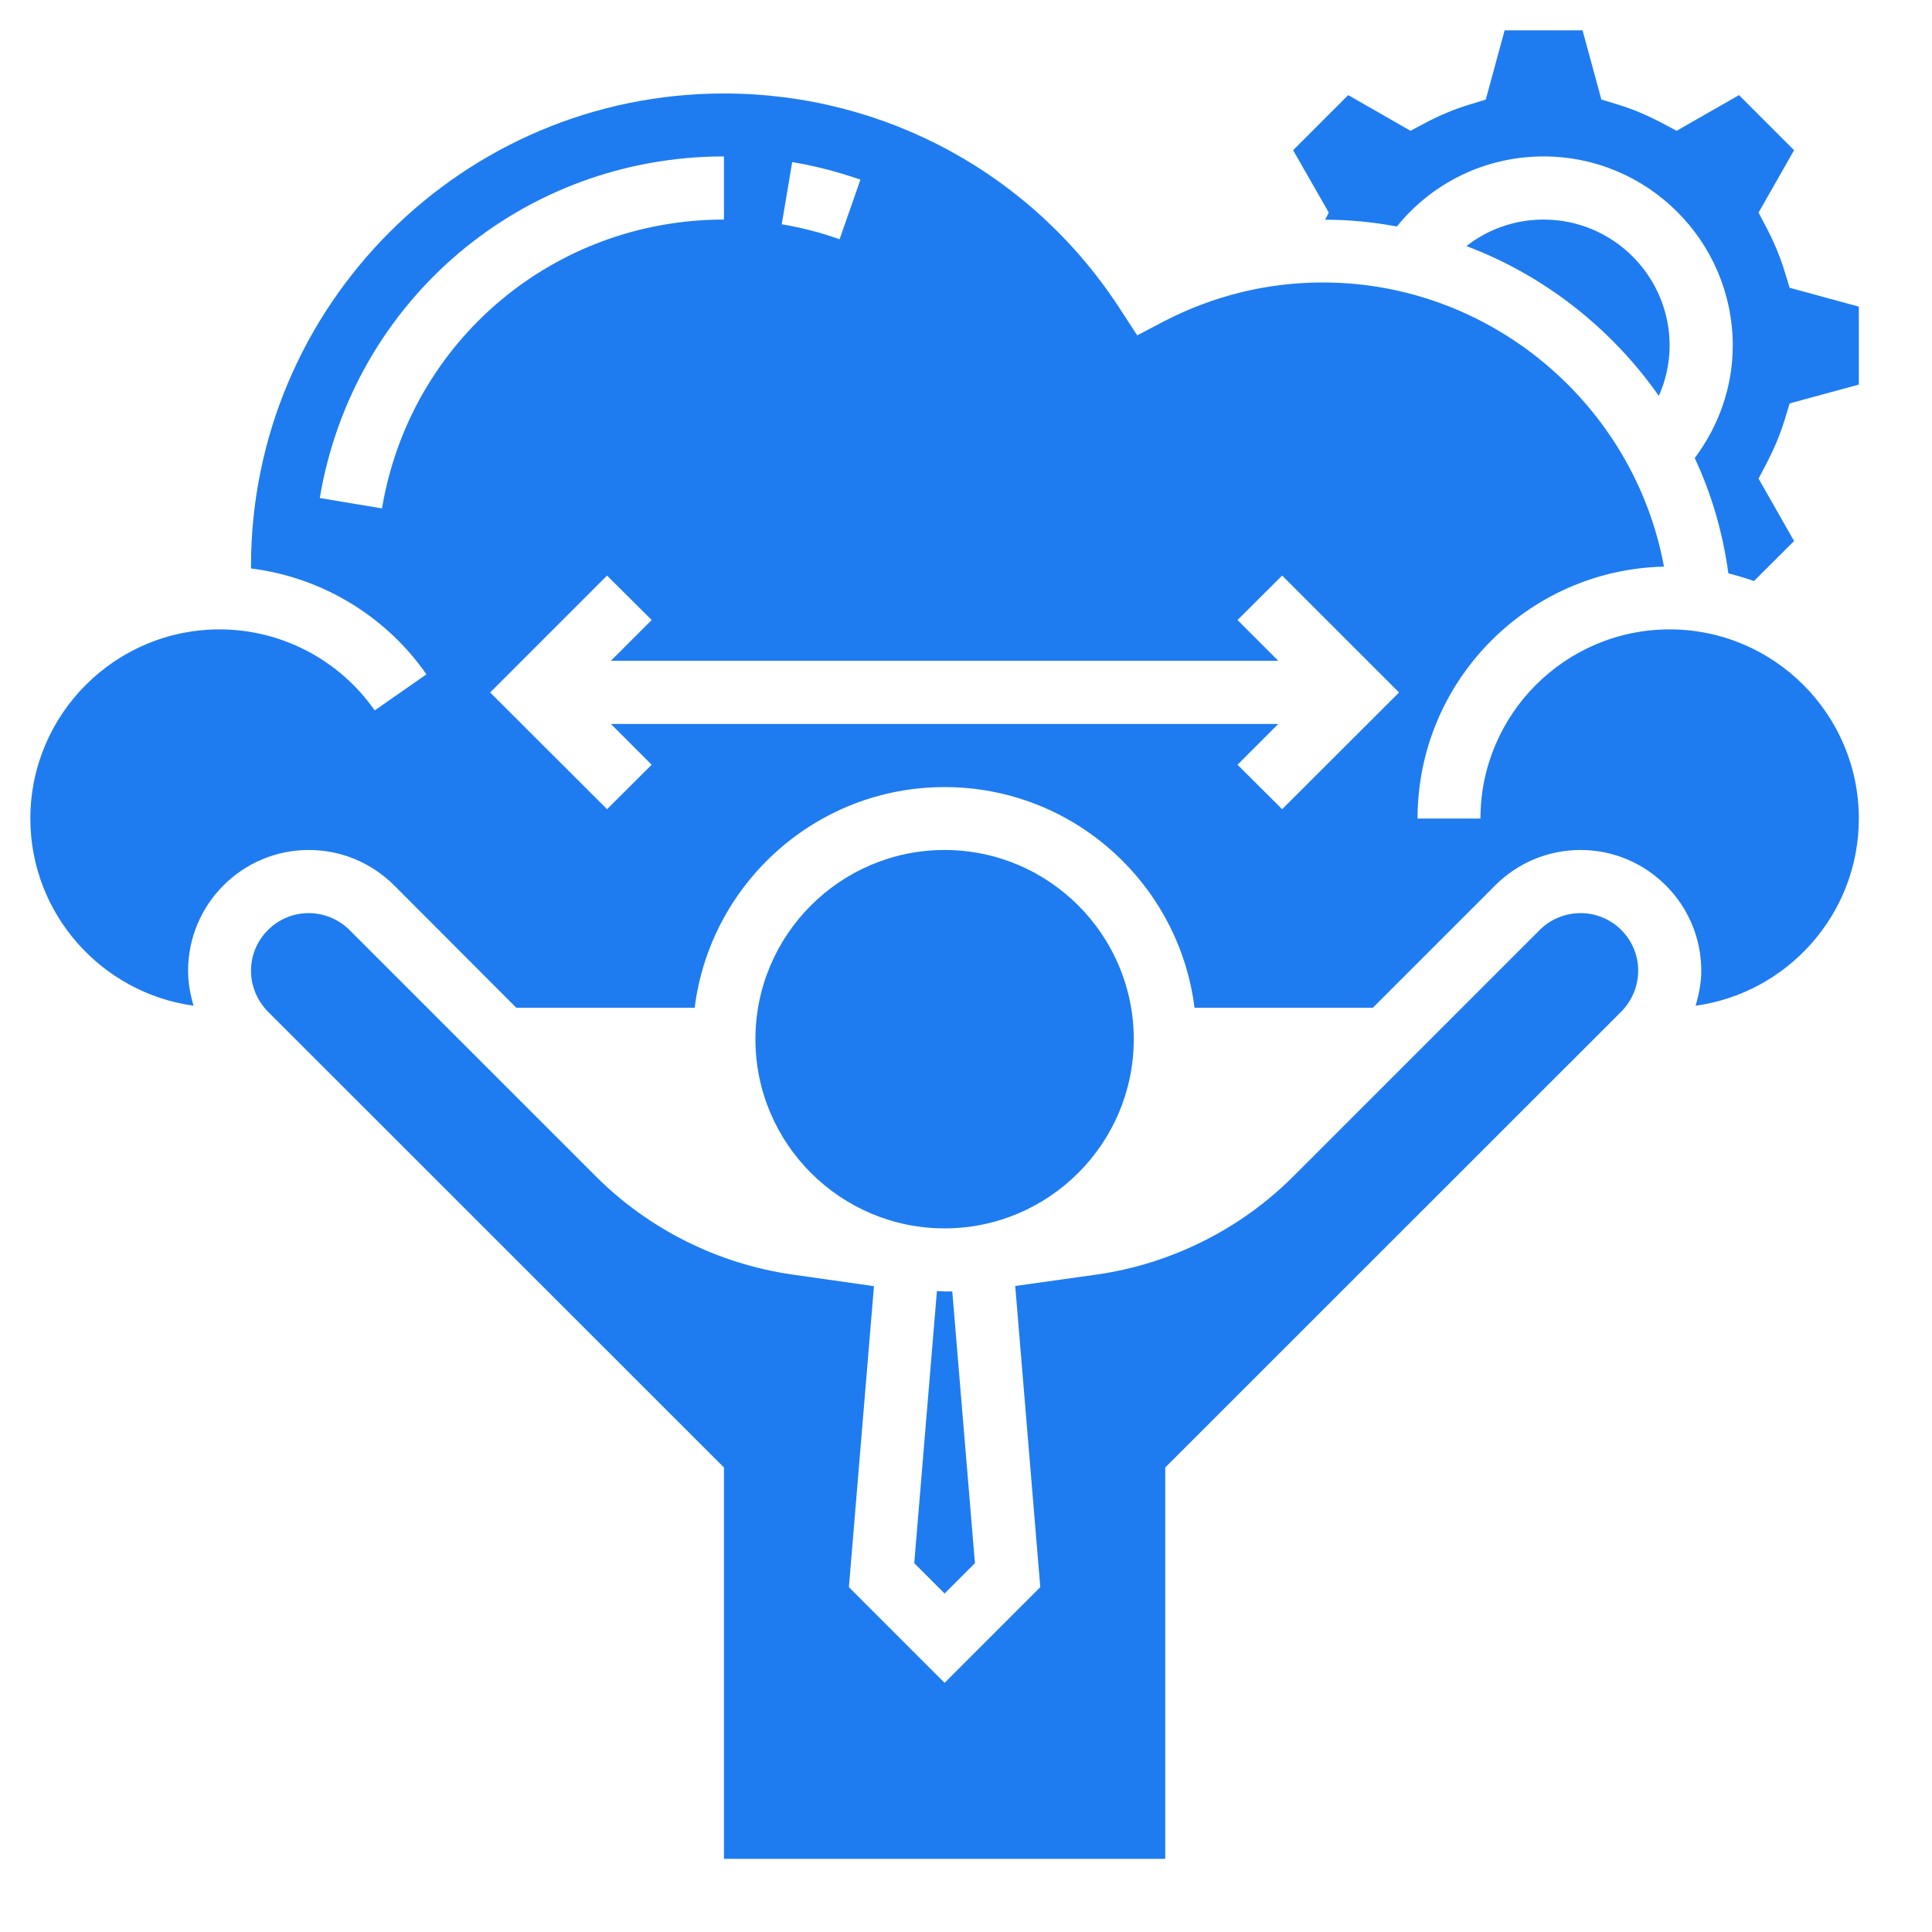 <svg version="1.2" viewBox="0 0 41.25 41.25" height="41.25pt" width="41.25pt" xmlns:xlink="http://www.w3.org/1999/xlink" xmlns="http://www.w3.org/2000/svg">
<g id="surface1">
<path d="M 24.207 22.188 C 24.207 19.961 22.395 18.148 20.168 18.148 C 17.941 18.148 16.129 19.961 16.129 22.188 C 16.129 24.414 17.941 26.227 20.168 26.227 C 22.395 26.227 24.207 24.414 24.207 22.188" style="stroke:none;fill-rule:nonzero;fill:rgb(11.76%,48.63%,94.119%);fill-opacity:1;"></path>
<path d="M 20.102 27.57 L 20.004 27.566 L 19.52 33.375 L 20.168 34.023 L 20.816 33.375 L 20.332 27.574 L 20.168 27.574 C 20.148 27.574 20.125 27.57 20.102 27.57" style="stroke:none;fill-rule:nonzero;fill:rgb(11.76%,48.63%,94.119%);fill-opacity:1;"></path>
<g clip-rule="nonzero" clip-path="url(#clip1)">
<path d="M 33.746 19.496 C 33.422 19.496 33.105 19.625 32.875 19.855 L 27.617 25.113 C 26.492 26.242 25.004 26.984 23.43 27.211 L 21.676 27.457 L 22.211 33.887 L 20.168 35.93 L 18.125 33.887 L 18.66 27.461 L 16.906 27.211 C 15.332 26.984 13.844 26.242 12.719 25.113 L 7.461 19.855 C 7.23 19.625 6.914 19.496 6.59 19.496 C 5.914 19.496 5.359 20.047 5.359 20.727 C 5.359 21.051 5.492 21.367 5.719 21.598 L 15.457 31.332 L 15.457 39.688 L 24.879 39.688 L 24.879 31.332 L 34.617 21.598 C 34.844 21.367 34.977 21.051 34.977 20.727 C 34.977 20.047 34.426 19.496 33.746 19.496" style="stroke:none;fill-rule:nonzero;fill:rgb(11.76%,48.63%,94.119%);fill-opacity:1;"></path>
</g>
<g clip-rule="nonzero" clip-path="url(#clip2)">
<path d="M 27.375 17.277 L 26.422 16.328 L 27.293 15.457 L 13.043 15.457 L 13.914 16.328 L 12.961 17.277 L 10.465 14.785 L 12.961 12.289 L 13.914 13.238 L 13.043 14.109 L 27.293 14.109 L 26.422 13.238 L 27.375 12.289 L 29.871 14.785 Z M 8.156 10.855 L 6.828 10.633 C 7.535 6.406 11.164 3.34 15.457 3.34 L 15.457 4.688 C 11.824 4.688 8.754 7.281 8.156 10.855 Z M 16.914 3.461 C 17.41 3.543 17.902 3.672 18.371 3.836 L 17.926 5.109 C 17.527 4.965 17.109 4.859 16.691 4.789 Z M 35.648 13.438 C 33.422 13.438 31.609 15.25 31.609 17.477 L 30.266 17.477 C 30.266 14.551 32.613 12.164 35.527 12.098 C 34.891 8.641 31.832 6.031 28.246 6.031 C 27.047 6.031 25.895 6.316 24.824 6.875 L 24.281 7.16 L 23.945 6.645 C 22.078 3.73 18.902 1.996 15.457 1.996 C 9.887 1.996 5.359 6.523 5.359 12.09 C 5.359 12.105 5.359 12.121 5.359 12.137 C 6.859 12.324 8.23 13.141 9.105 14.398 L 8 15.168 C 7.246 14.086 6.004 13.438 4.688 13.438 C 2.461 13.438 0.648 15.25 0.648 17.477 C 0.648 19.516 2.172 21.203 4.133 21.473 C 4.062 21.234 4.016 20.984 4.016 20.727 C 4.016 19.305 5.172 18.148 6.59 18.148 C 7.281 18.148 7.926 18.418 8.414 18.902 L 11.023 21.516 L 14.832 21.516 C 15.164 18.863 17.426 16.805 20.168 16.805 C 22.91 16.805 25.172 18.863 25.504 21.516 L 29.312 21.516 L 31.926 18.902 C 32.41 18.418 33.059 18.148 33.746 18.148 C 35.164 18.148 36.324 19.305 36.324 20.727 C 36.324 20.984 36.273 21.234 36.203 21.473 C 38.164 21.203 39.688 19.516 39.688 17.477 C 39.688 15.25 37.875 13.438 35.648 13.438" style="stroke:none;fill-rule:nonzero;fill:rgb(11.76%,48.63%,94.119%);fill-opacity:1;"></path>
</g>
<g clip-rule="nonzero" clip-path="url(#clip3)">
<path d="M 38.211 6.145 L 38.102 5.793 C 38.008 5.477 37.875 5.168 37.719 4.867 L 37.547 4.539 L 38.305 3.207 L 37.129 2.031 L 35.797 2.793 L 35.469 2.617 C 35.168 2.461 34.859 2.328 34.547 2.234 L 34.191 2.125 L 33.789 0.648 L 32.125 0.648 L 31.723 2.125 L 31.371 2.234 C 31.055 2.328 30.746 2.461 30.445 2.617 L 30.117 2.793 L 28.785 2.031 L 27.609 3.207 L 28.371 4.539 L 28.293 4.691 C 28.812 4.691 29.324 4.742 29.824 4.836 C 30.586 3.895 31.723 3.34 32.957 3.34 C 35.184 3.34 36.996 5.152 36.996 7.379 C 36.996 8.254 36.703 9.086 36.184 9.781 C 36.543 10.547 36.785 11.375 36.902 12.242 C 37.09 12.289 37.273 12.344 37.449 12.406 L 38.305 11.551 L 37.547 10.219 L 37.719 9.891 C 37.875 9.59 38.008 9.281 38.102 8.969 L 38.211 8.613 L 39.688 8.211 L 39.688 6.547 L 38.211 6.145" style="stroke:none;fill-rule:nonzero;fill:rgb(11.76%,48.63%,94.119%);fill-opacity:1;"></path>
</g>
<path d="M 35.418 8.453 C 35.566 8.117 35.648 7.754 35.648 7.379 C 35.648 5.895 34.441 4.688 32.957 4.688 C 32.348 4.688 31.773 4.891 31.309 5.254 C 32.977 5.883 34.406 7.012 35.418 8.453" style="stroke:none;fill-rule:nonzero;fill:rgb(11.76%,48.63%,94.119%);fill-opacity:1;"></path>
</g>
</svg>
